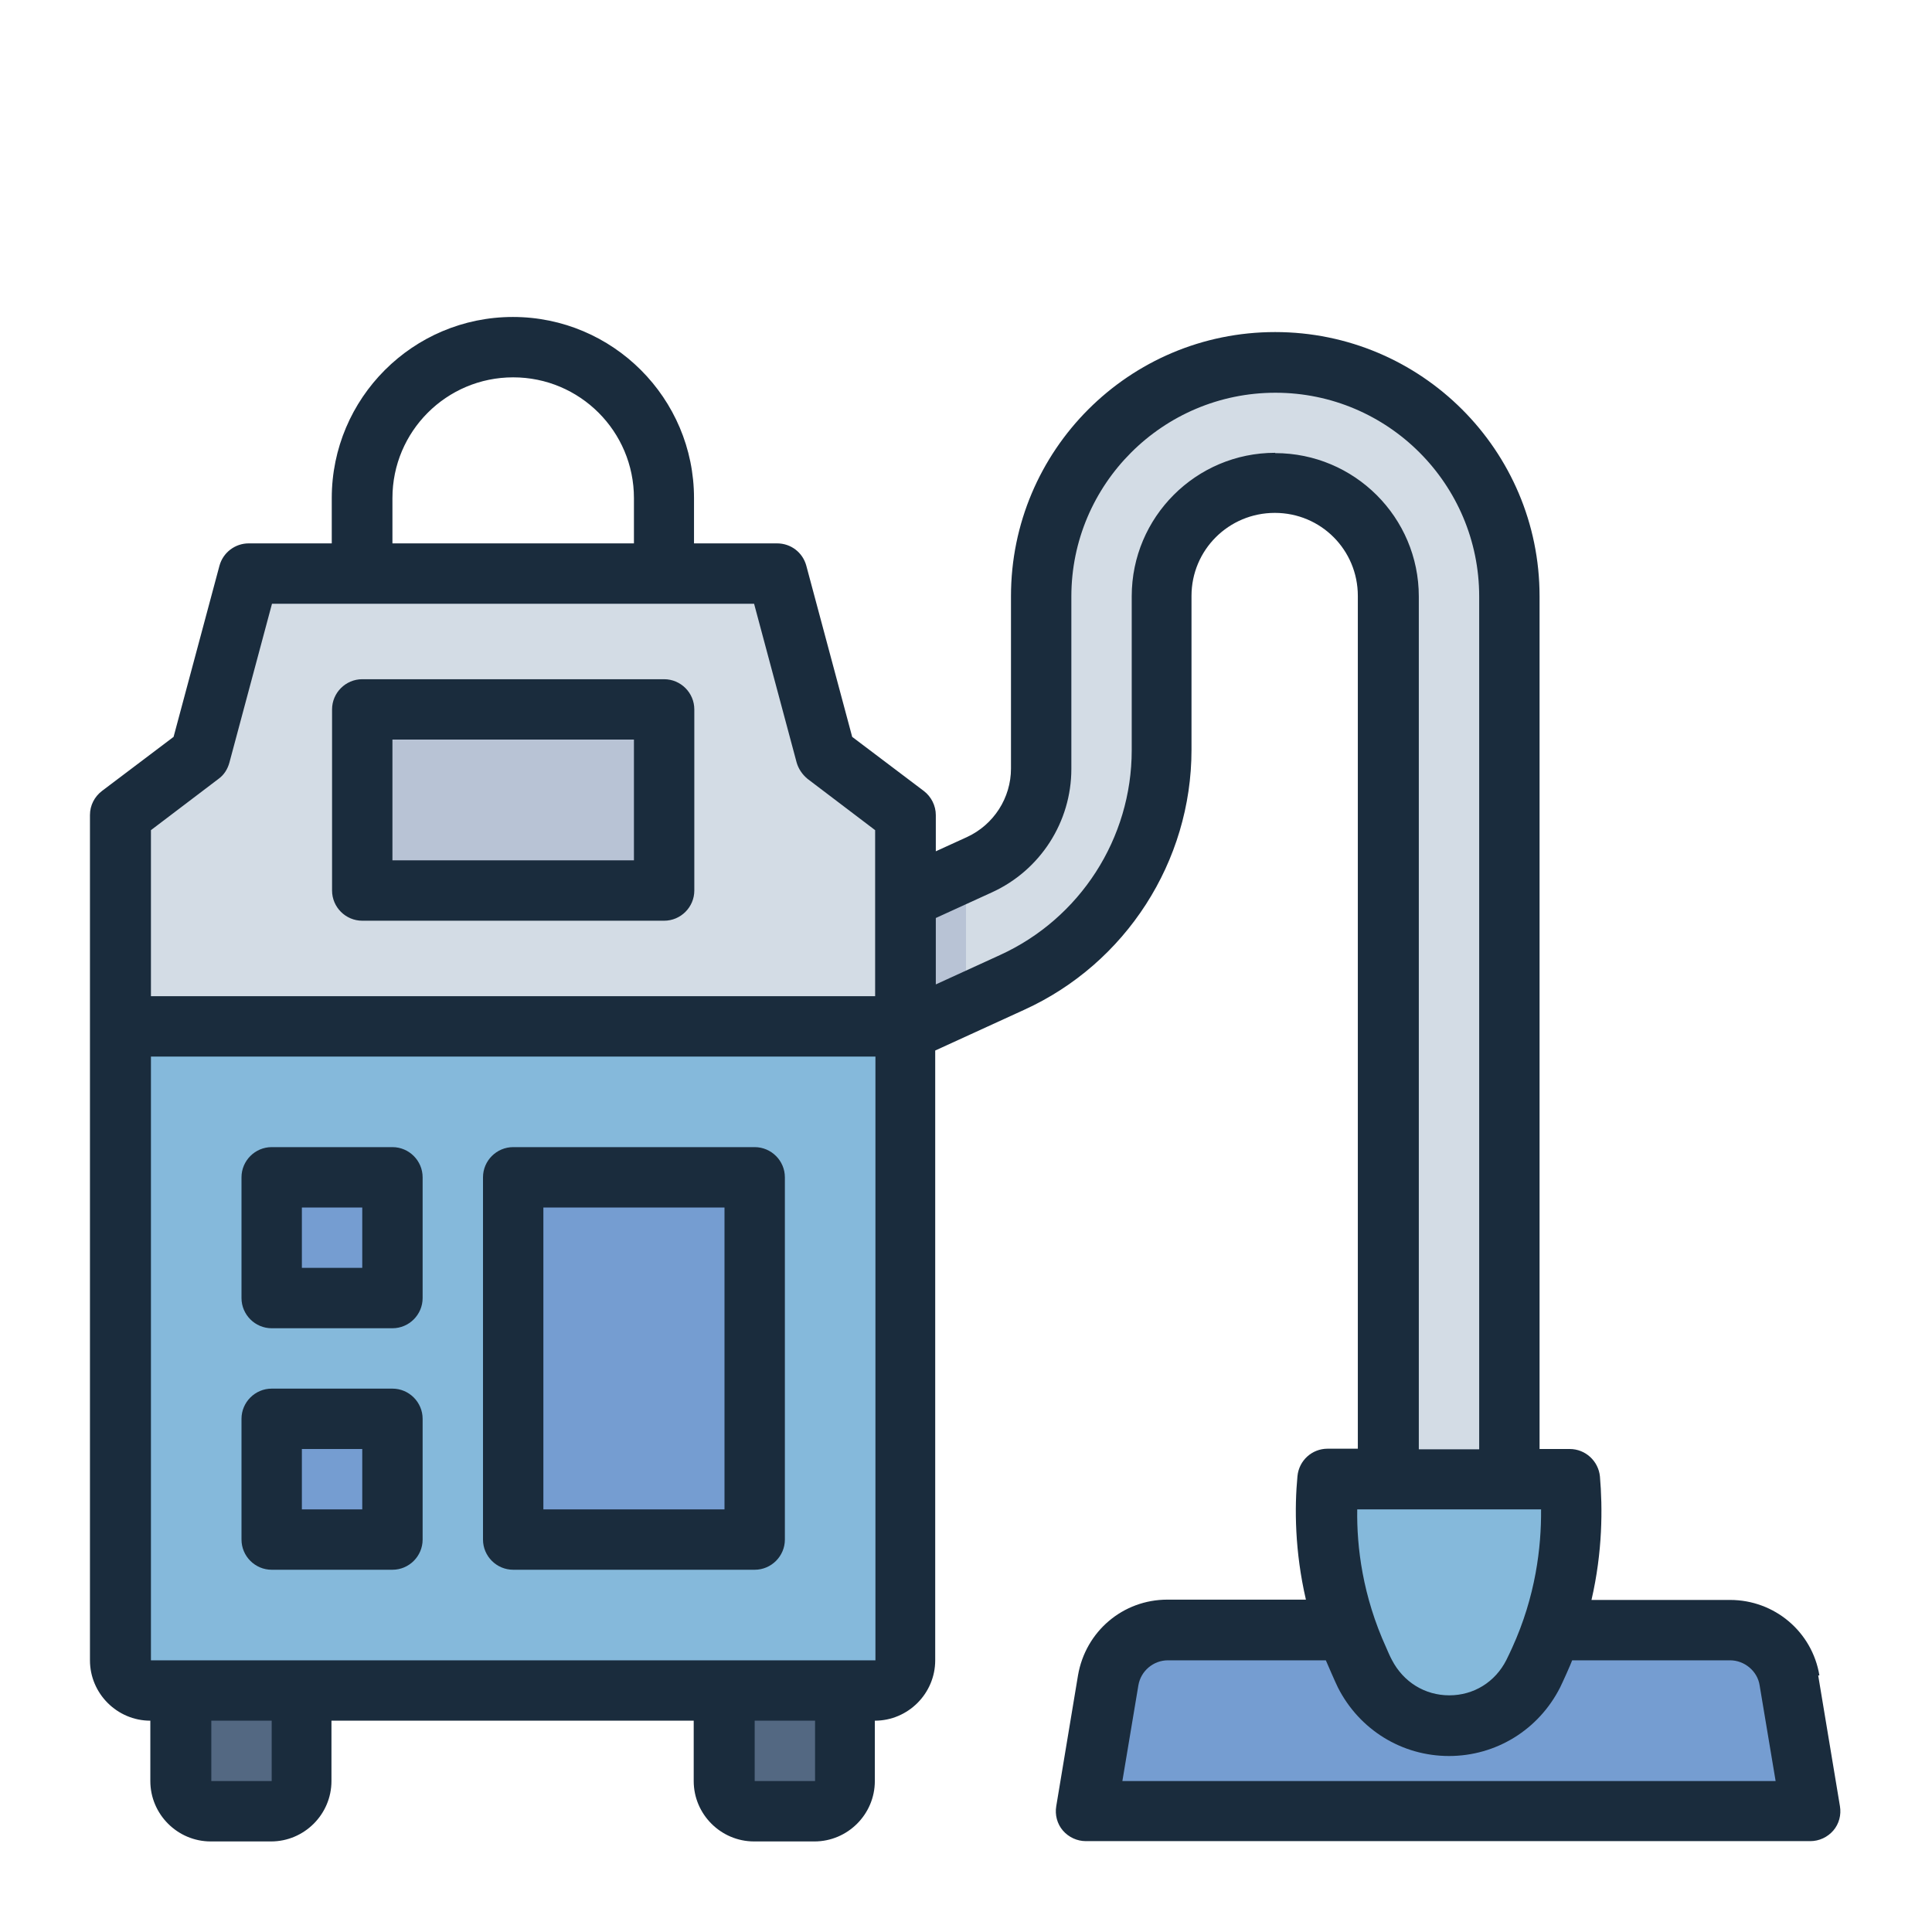<?xml version="1.0" encoding="UTF-8"?><svg id="Filled_Line" xmlns="http://www.w3.org/2000/svg" viewBox="0 0 64 64"><defs><style>.cls-1{fill:#759dd1;}.cls-1,.cls-2,.cls-3,.cls-4,.cls-5,.cls-6{stroke-width:0px;}.cls-2{fill:#85b9db;}.cls-3{fill:#536882;}.cls-4{fill:#1a2c3d;}.cls-5{fill:#d3dce5;}.cls-6{fill:#b8c3d5;}</style></defs><path class="cls-3" d="M6,56h4v3c0,.55-.45,1-1,1h-2c-.55,0-1-.45-1-1v-3h0Z"/><path class="cls-3" d="M24,56h4v3c0,.55-.45,1-1,1h-2c-.55,0-1-.45-1-1v-3h0Z"/><path class="cls-5" d="M50,19.75v29.25h-4v-29.25c0-2.07-1.68-3.75-3.75-3.75h-.01c-2.07,0-3.75,1.68-3.75,3.75v5.1c0,3.31-1.94,6.32-4.95,7.7l-1.54.7-2,.91v-4.4l2-.91.45-.21c1.24-.57,2.04-1.81,2.04-3.17v-5.72c0-4.28,3.47-7.75,7.75-7.75h.01c4.28,0,7.75,3.47,7.75,7.75Z"/><path class="cls-2" d="M29,56H5c-.55,0-1-.45-1-1v-21h26v21c0,.55-.45,1-1,1Z"/><polygon class="cls-6" points="32 28.85 32 33.25 30 34.16 30 29.76 32 28.85"/><polygon class="cls-5" points="30 27 30 34 4 34 4 27 6.64 25 8.25 19 25.75 19 27.36 25 30 27"/><rect class="cls-6" x="12" y="23.5" width="10" height="6"/><rect class="cls-1" x="9" y="39" width="4" height="4"/><rect class="cls-1" x="17" y="39" width="8" height="12"/><rect class="cls-1" x="9" y="47" width="4" height="4"/><path class="cls-1" d="M60,60h-24l.72-4.33c.16-.96,1-1.67,1.97-1.67h18.61c.98,0,1.81.71,1.97,1.67l.72,4.33Z"/><path class="cls-2" d="M50.79,55.44c-1.17,2.29-4.41,2.29-5.57,0-.07-.14-.14-.29-.21-.44-1.17-2.57-1.1-4.9-1-6h8c.1,1.1.17,3.43-1,6-.07.15-.14.3-.21.44Z"/><path class="cls-4" d="M22,22.5h-10c-.55,0-1,.45-1,1v6c0,.55.45,1,1,1h10c.55,0,1-.45,1-1v-6c0-.55-.45-1-1-1ZM21,28.5h-8v-4h8v4ZM13,38h-4c-.55,0-1,.45-1,1v4c0,.55.45,1,1,1h4c.55,0,1-.45,1-1v-4c0-.55-.45-1-1-1ZM12,42h-2v-2h2v2ZM25,38h-8c-.55,0-1,.45-1,1v12c0,.55.45,1,1,1h8c.55,0,1-.45,1-1v-12c0-.55-.45-1-1-1ZM24,50h-6v-10h6v10ZM13,46h-4c-.55,0-1,.45-1,1v4c0,.55.45,1,1,1h4c.55,0,1-.45,1-1v-4c0-.55-.45-1-1-1ZM12,50h-2v-2h2v2ZM60.27,55.5c-.24-1.45-1.49-2.5-2.96-2.5h-4.59c.37-1.6.37-3.04.28-4.09-.05-.51-.48-.91-1-.91h-1v-28.25c0-4.83-3.92-8.75-8.76-8.75s-8.75,3.92-8.75,8.75v5.71c0,.97-.57,1.86-1.46,2.27l-1.03.47v-1.2c0-.31-.15-.61-.4-.8l-2.37-1.79-1.52-5.67c-.12-.44-.51-.74-.97-.74h-2.75v-1.5c0-3.31-2.69-6-6-6s-6,2.69-6,6v1.5h-2.75c-.45,0-.85.3-.97.74l-1.52,5.67-2.37,1.79c-.25.19-.4.48-.4.8v28c0,1.1.9,2,2,2v2c0,1.1.9,2,2,2h2c1.1,0,2-.9,2-2v-2h12v2c0,1.1.9,2,2,2h2c1.1,0,2-.9,2-2v-2c1.1,0,2-.9,2-2v-20.2l2.95-1.35c3.36-1.53,5.54-4.91,5.54-8.61v-5.1c0-1.52,1.23-2.75,2.76-2.75s2.75,1.23,2.75,2.75v28.25h-1c-.52,0-.95.39-1,.91-.1,1.05-.09,2.49.28,4.09h-4.59c-1.47,0-2.71,1.05-2.96,2.51l-.72,4.33c-.05.29.03.59.22.81.19.22.47.35.76.35h24c.29,0,.57-.13.76-.35.19-.22.27-.52.22-.81l-.72-4.33ZM13,16.5c0-2.21,1.79-4,4-4s4,1.79,4,4v1.5h-8v-1.5ZM5,27.5l2.24-1.7c.18-.13.3-.32.36-.54l1.41-5.26h15.97l1.41,5.26c.06.21.19.4.36.54l2.24,1.7v5.5H5v-5.5ZM9,59h-2v-2h2v2ZM27,59h-2v-2h2v2ZM5,55v-20h24v20s-24,0-24,0ZM42.24,15c-2.62,0-4.75,2.13-4.75,4.75v5.1c0,2.92-1.71,5.58-4.37,6.79l-2.12.97v-2.2l1.86-.85c1.6-.73,2.63-2.33,2.63-4.09v-5.71c0-3.72,3.03-6.75,6.76-6.75s6.75,3.03,6.75,6.75v28.25h-2v-28.25c0-2.62-2.13-4.75-4.76-4.75ZM46,50h5.05c.01,1.26-.18,2.88-.96,4.59-.06.14-.13.27-.19.4,0,0,0,0,0,0-.37.73-1.08,1.17-1.89,1.17s-1.52-.44-1.9-1.17c-.07-.13-.13-.27-.19-.41-.78-1.71-.98-3.33-.96-4.58h1.05ZM37.18,59l.53-3.17c.08-.48.5-.83.98-.83h5.23c.06.14.32.74.4.9.71,1.4,2.12,2.27,3.68,2.27s2.97-.87,3.68-2.27c.08-.16.35-.76.4-.9h5.23c.48,0,.91.36.98.83l.53,3.17h-21.64Z"/></svg>